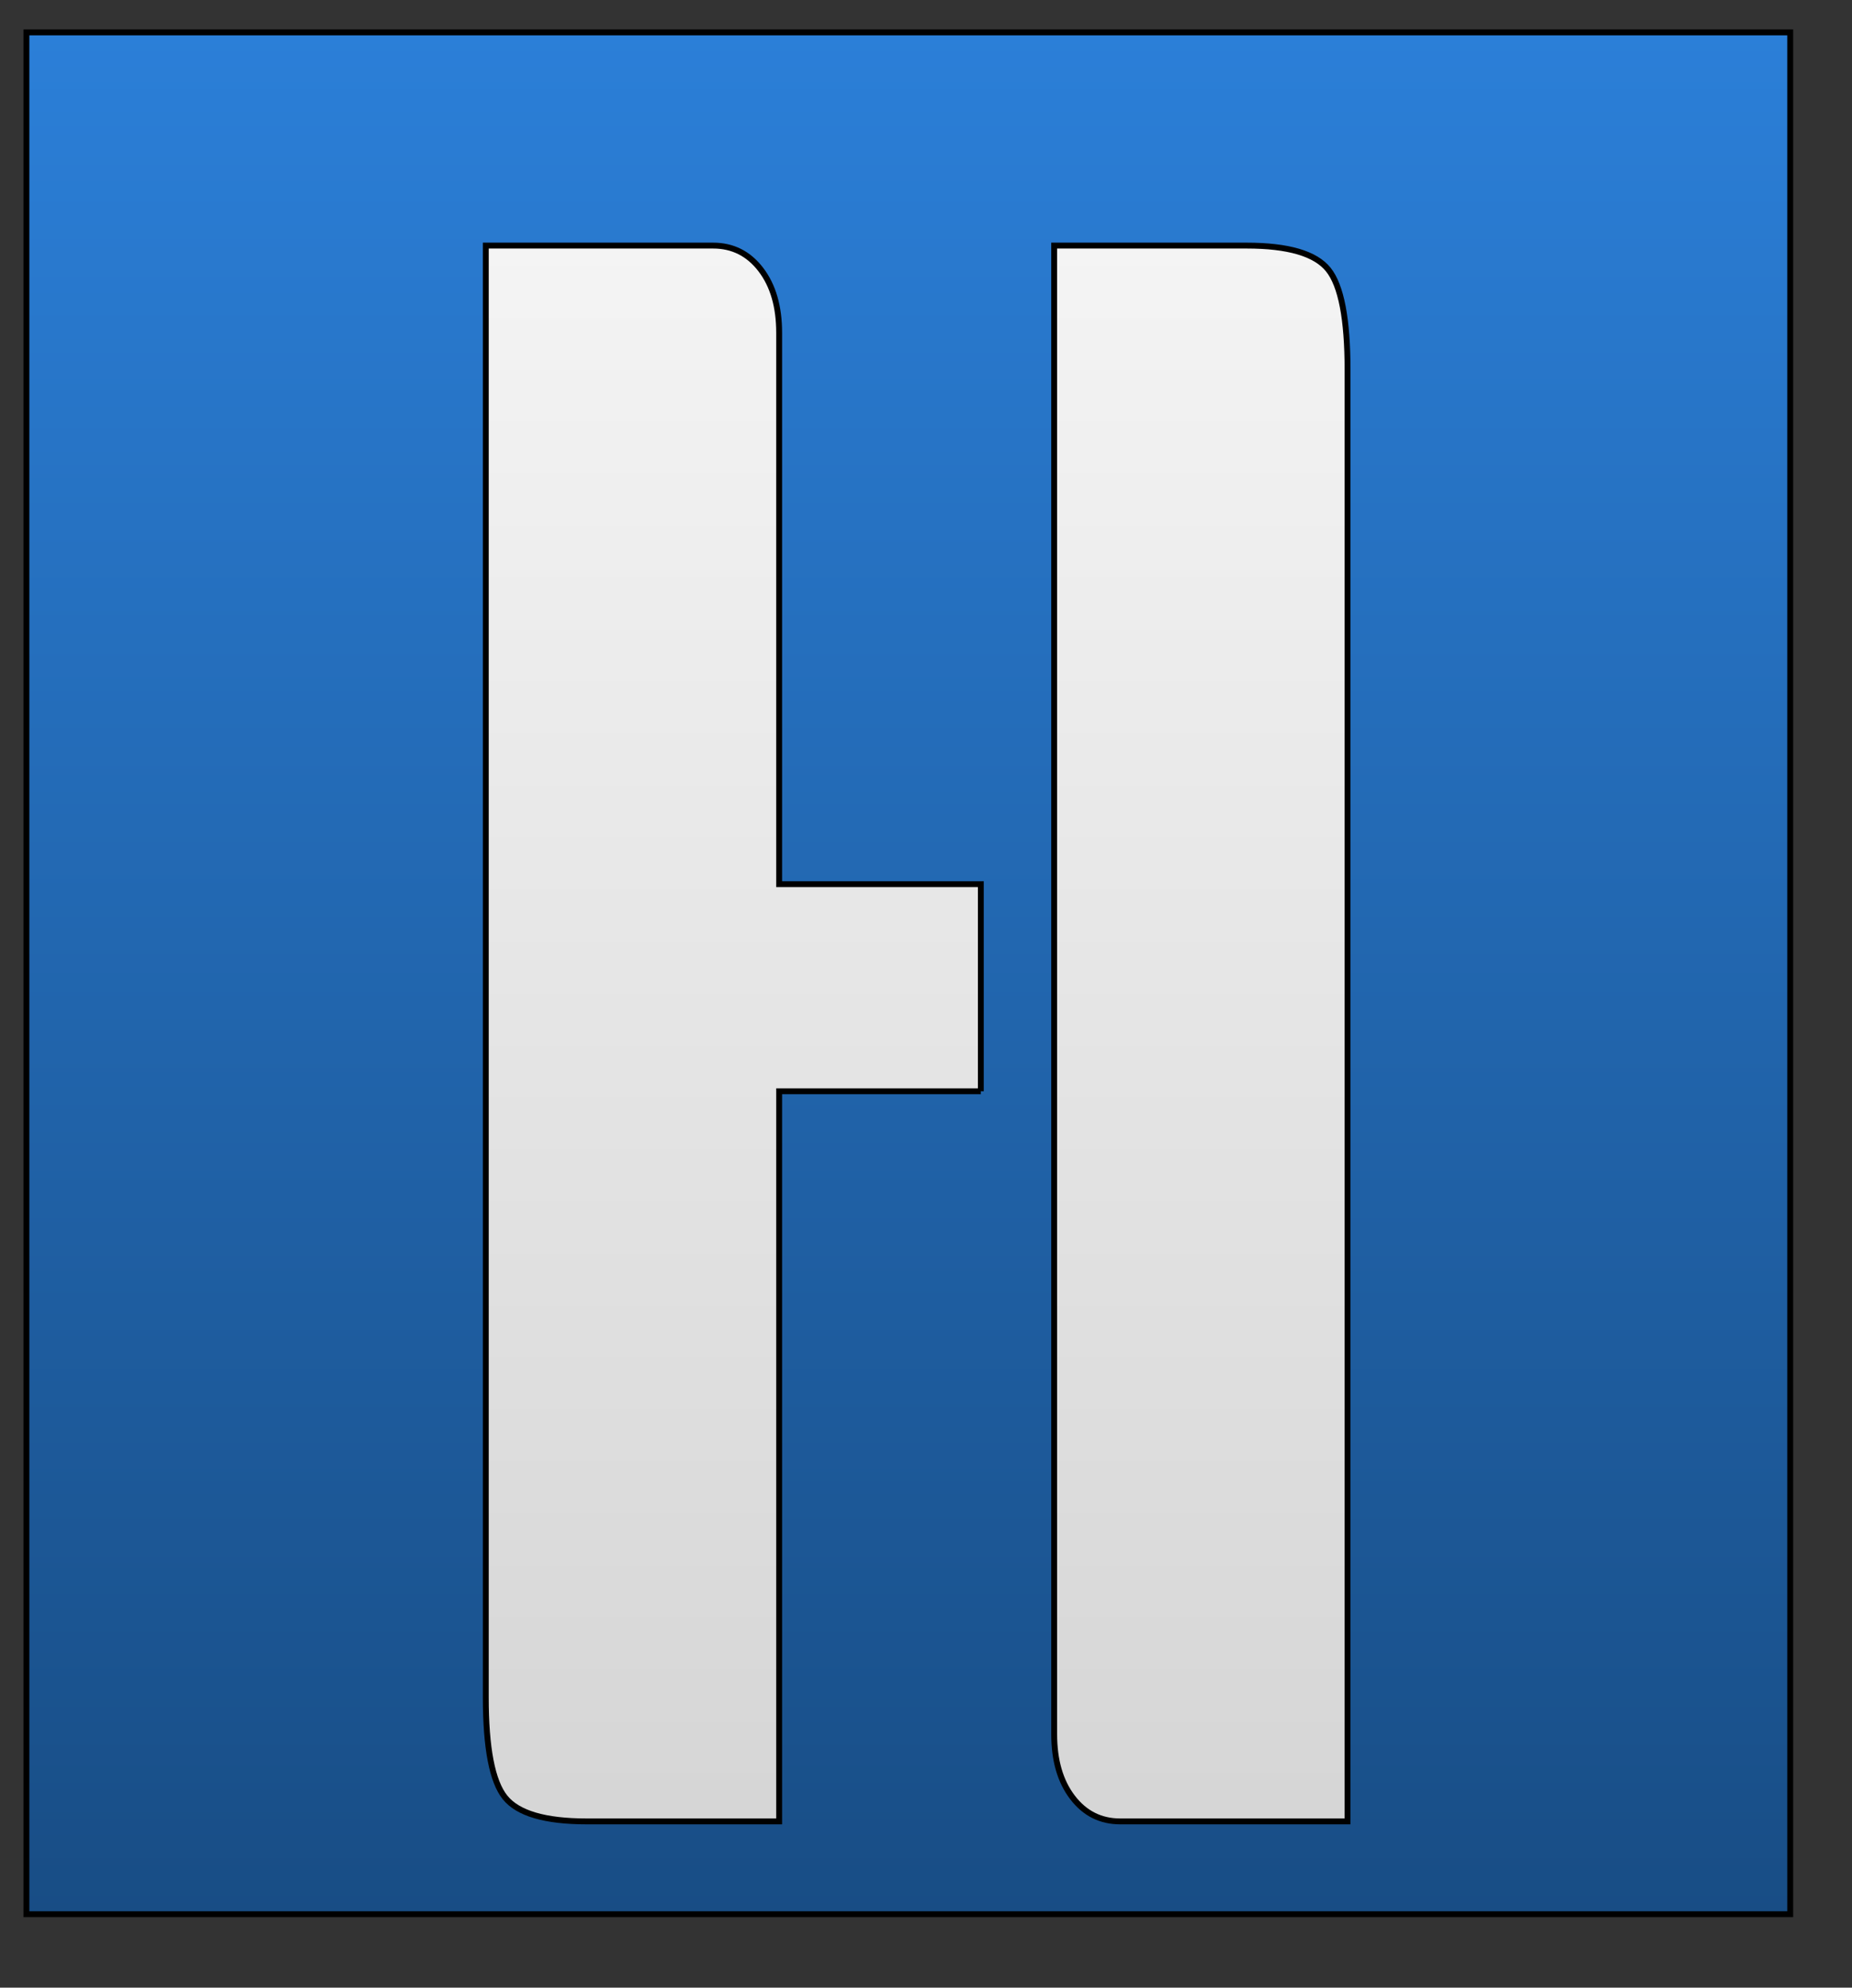 <?xml version="1.0" encoding="utf-8"?>
<svg viewBox="-17 42 315 338" xmlns="http://www.w3.org/2000/svg">
  <rect x="-17" y="42" width="315" height="338" fill="#333333" stroke="none"/>
  <defs>
    <pattern id="pattern-0" x="0" y="0" width="20" height="20" patternUnits="userSpaceOnUse" viewBox="0 0 100 100">
      <path d="M 0 0 L 50 0 L 50 100 L 0 100 Z" style="fill: black;"/>
    </pattern>
    <linearGradient id="gradient-4" gradientUnits="userSpaceOnUse" x1="150" y1="70" x2="150" y2="390" gradientTransform="matrix(1, 0, 0, 1, 646, -9)">
      <stop offset="0" style="stop-color: rgba(43, 127, 216, 1)"/>
      <stop offset="1" style="stop-color: rgba(24, 77, 133, 1)"/>
    </linearGradient>
    <linearGradient id="gradient-5" gradientUnits="userSpaceOnUse" x1="125.375" y1="-0.078" x2="125.375" y2="437.641" spreadMethod="pad" gradientTransform="matrix(0.866, 0, 0, 1.03, 743.391, -0.92)">
      <stop offset="0" style="stop-color: rgba(255, 255, 255, 1)"/>
      <stop offset="1" style="stop-color: rgba(204, 204, 204, 1)"/>
    </linearGradient>
  </defs>
  <g transform="matrix(1, 0, 0, 1, -658.509, -13.492)">
    <path d="M 646 61 L 946 61 L 946 381 L 646 381 L 646 61 Z" style="stroke: rgb(0, 0, 0); fill: url(#gradient-4);"/>
    <path d="M 808.337 241.059 L 774.032 241.059 L 774.032 365.22 L 741.287 365.22 C 734.219 365.22 729.593 363.861 727.41 361.143 C 725.227 358.425 724.135 352.743 724.135 344.094 L 724.135 97.255 L 762.805 97.255 C 766.132 97.255 768.835 98.614 770.914 101.332 C 772.993 104.05 774.032 107.633 774.032 112.08 L 774.032 205.85 L 808.337 205.85 L 808.337 241.059 M 820.811 97.255 L 853.556 97.255 C 860.625 97.255 865.25 98.614 867.433 101.332 C 869.616 104.05 870.708 109.733 870.708 118.381 L 870.708 365.22 L 832.038 365.22 C 828.711 365.22 826.008 363.861 823.929 361.143 C 821.85 358.425 820.811 354.843 820.811 350.395 L 820.811 97.255 Z" style="fill: url(#gradient-5); stroke: rgb(0, 0, 0); text-transform: capitalize; white-space: pre;"/>
  </g>
</svg>